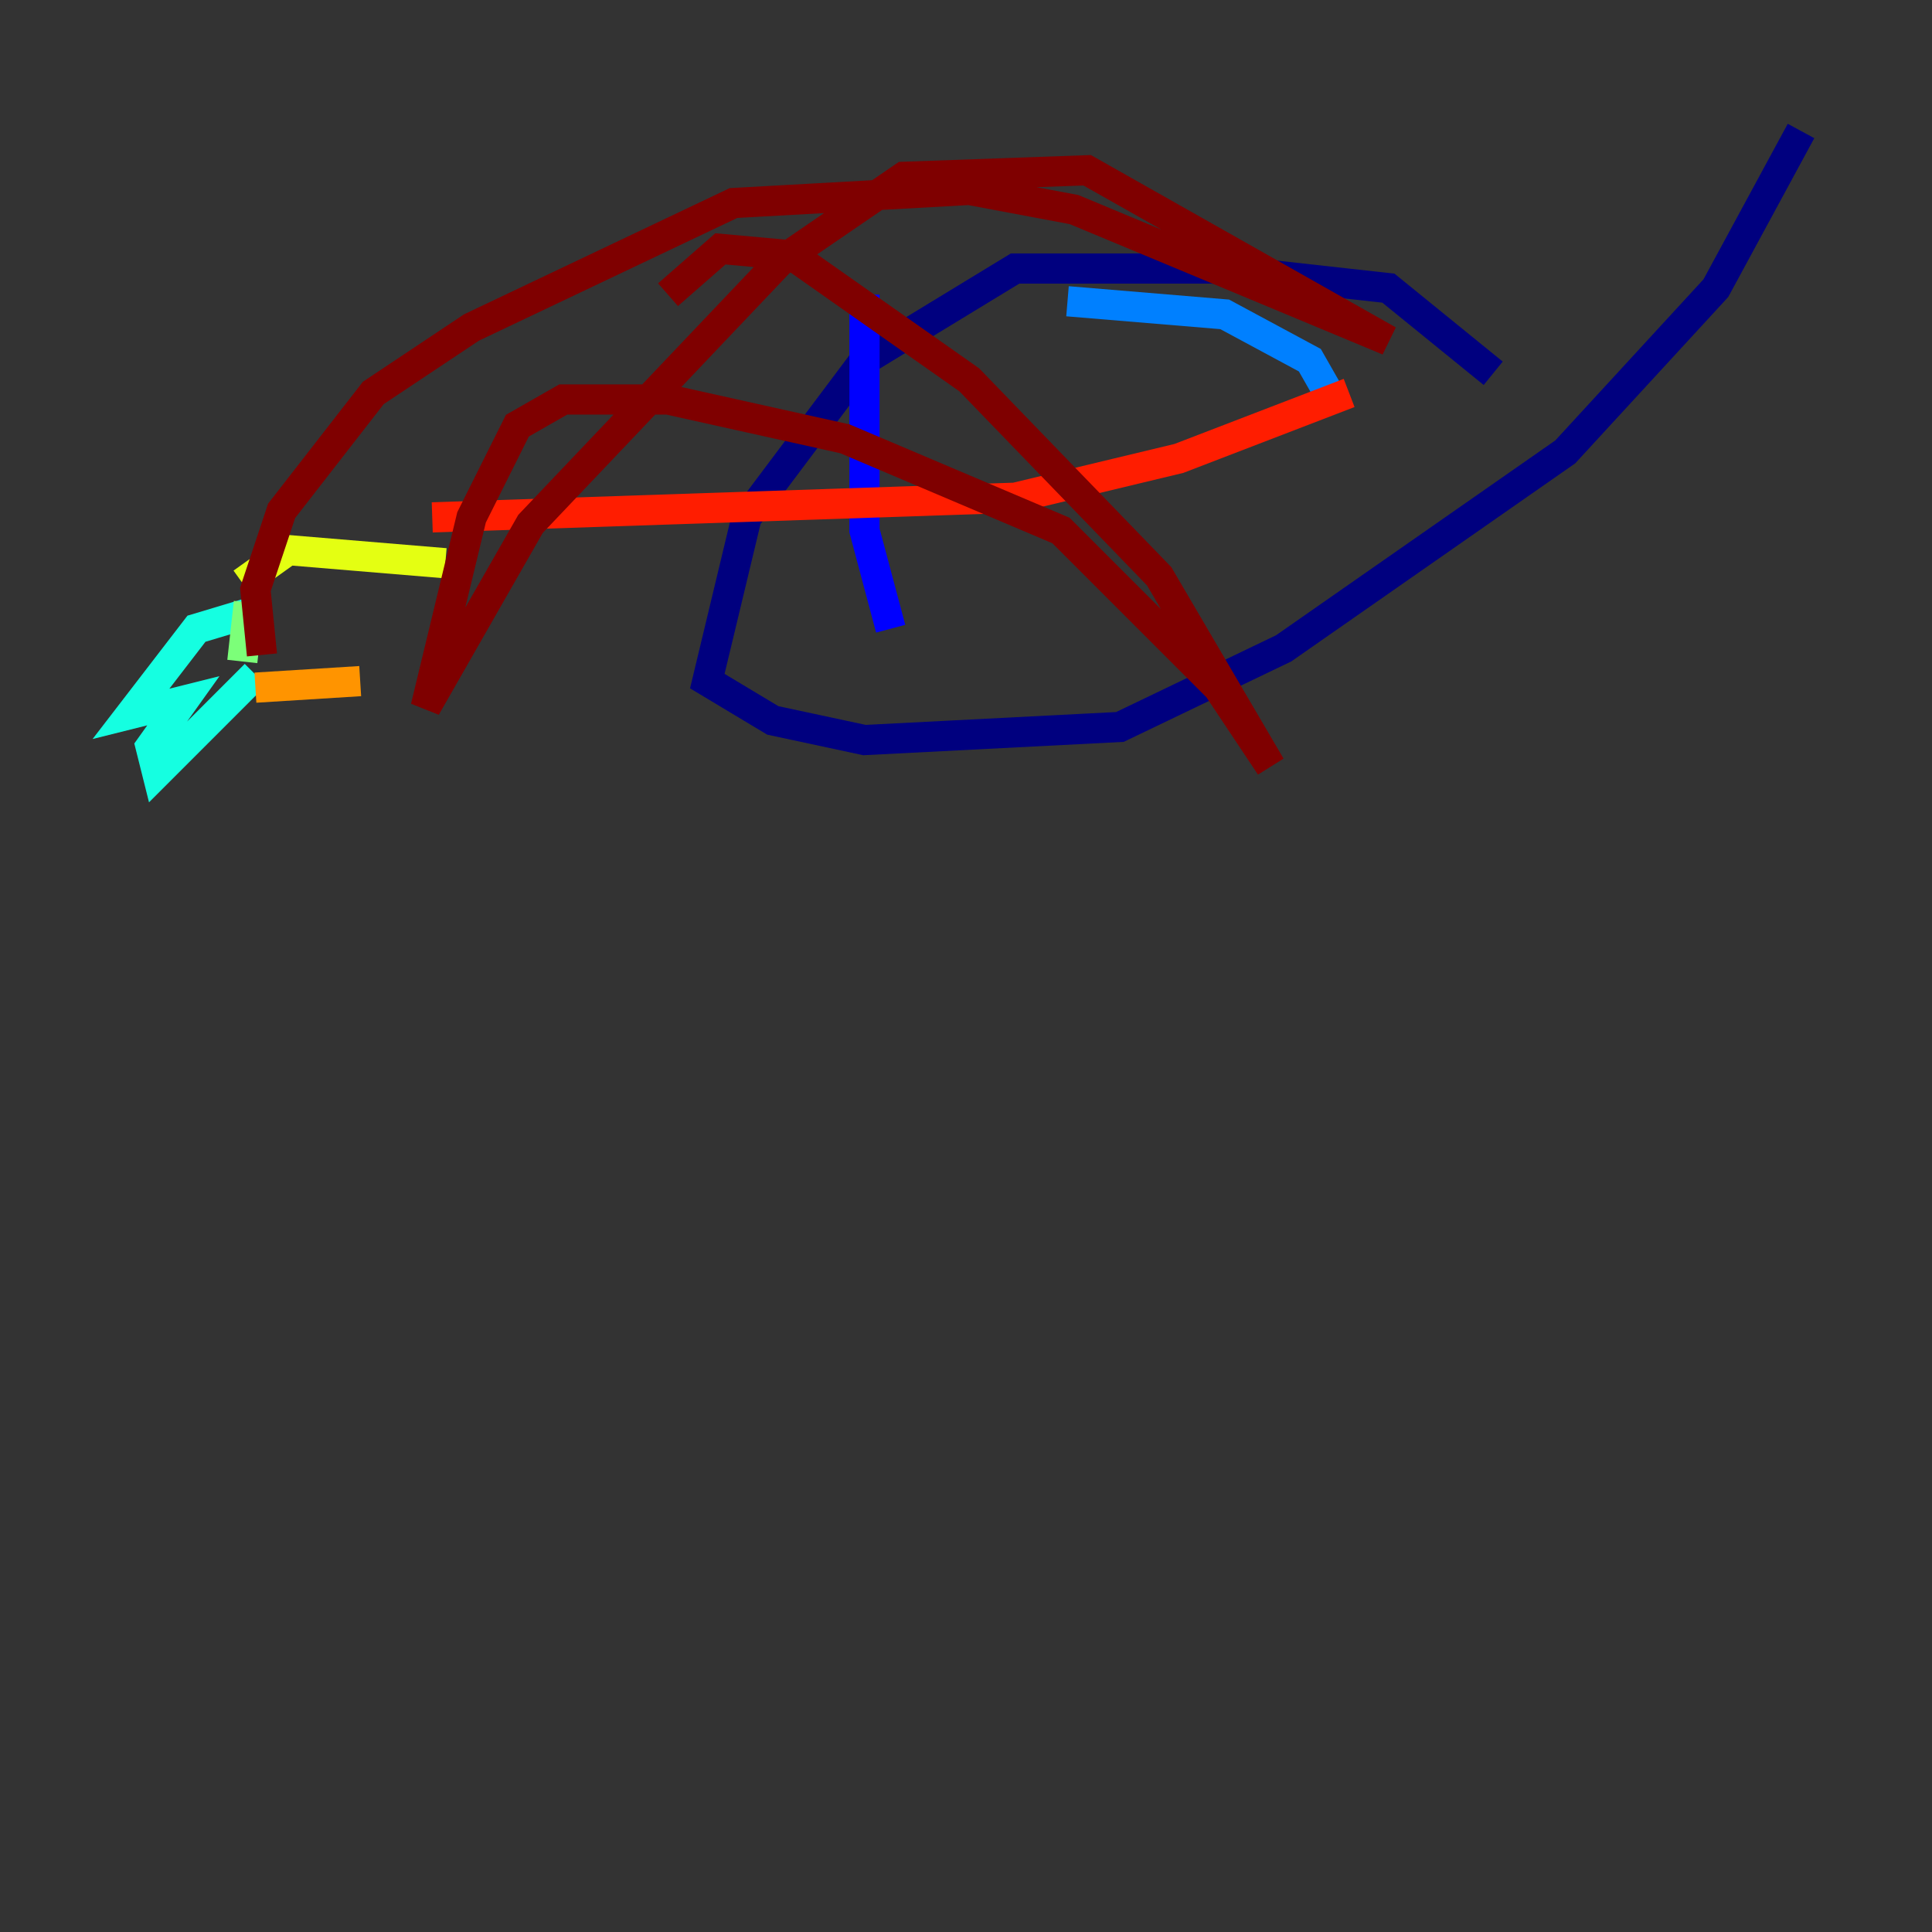 <?xml version="1.0" encoding="utf-8" ?>
<svg baseProfile="tiny" height="128" version="1.2" viewBox="0,0,128,128" width="128" xmlns="http://www.w3.org/2000/svg" xmlns:ev="http://www.w3.org/2001/xml-events" xmlns:xlink="http://www.w3.org/1999/xlink"><rect x="0" y="0" width="128" height="128" fill="#333333" stroke="none"/><defs /><polyline fill="none" points="98.929,24.732 91.986,19.091 80.271,17.79 67.254,17.79 57.275,23.864 49.464,34.278 46.861,45.125 51.2,47.729 57.275,49.031 74.197,48.163 85.044,42.956 103.702,29.939 113.681,19.091 119.322,8.678" stroke="#00007f" stroke-width="2" /><polyline fill="none" points="57.275,19.525 57.275,35.146 59.01,41.654" stroke="#0000ff" stroke-width="2" /><polyline fill="none" points="70.725,19.959 81.139,20.827 86.78,23.864 88.515,26.902" stroke="#0080ff" stroke-width="2" /><polyline fill="none" points="17.356,40.352 13.017,41.654 8.678,47.295 12.149,46.427 9.98,49.464 10.414,51.2 16.922,44.691" stroke="#15ffe1" stroke-width="2" /><polyline fill="none" points="16.488,39.919 16.054,43.824" stroke="#7cff79" stroke-width="2" /><polyline fill="none" points="16.054,38.617 19.091,36.447 29.505,37.315" stroke="#e4ff12" stroke-width="2" /><polyline fill="none" points="16.922,45.559 23.864,45.125" stroke="#ff9400" stroke-width="2" /><polyline fill="none" points="28.637,34.278 67.254,32.976 78.102,30.373 89.383,26.034" stroke="#ff1d00" stroke-width="2" /><polyline fill="none" points="44.258,19.525 47.729,16.488 52.502,16.922 64.217,25.166 76.8,38.183 84.176,50.766 80.705,45.559 70.291,35.146 55.973,29.071 44.258,26.468 37.315,26.468 34.278,28.203 31.241,34.278 28.203,46.861 35.146,34.712 51.634,17.356 59.878,11.715 72.027,11.281 91.986,22.563 71.159,13.885 64.217,12.583 48.597,13.451 31.241,21.695 24.732,26.034 18.658,33.844 16.922,39.051 17.356,43.39" stroke="#7f0000" stroke-width="2" /></svg>